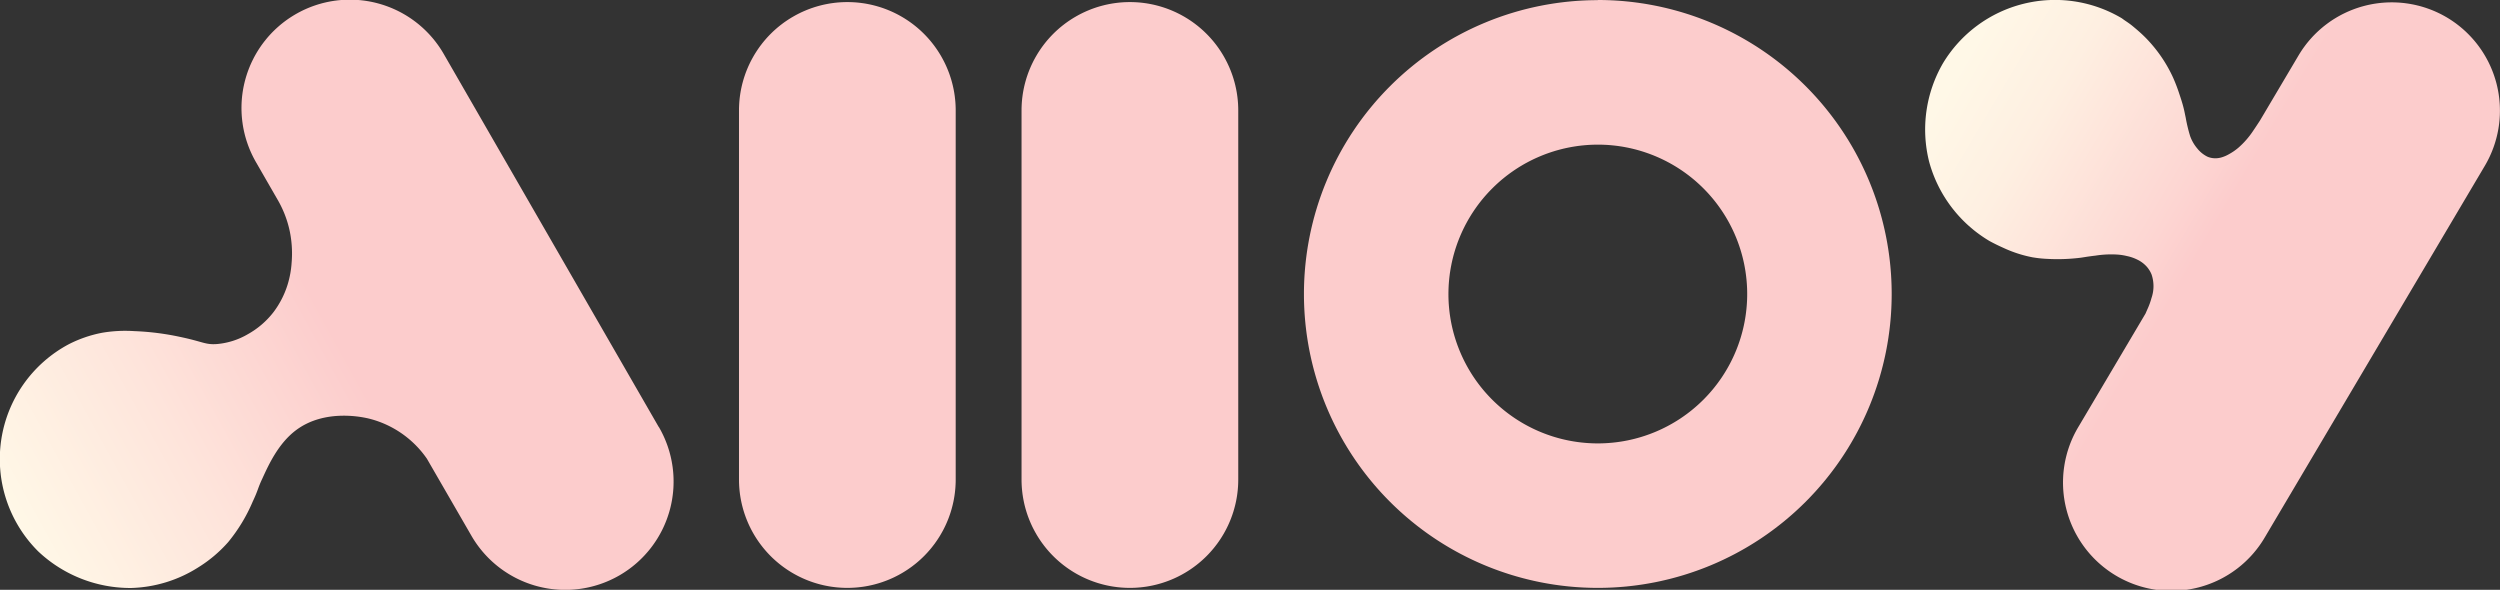 <svg id="Layer_1" data-name="Layer 1" xmlns="http://www.w3.org/2000/svg" xmlns:xlink="http://www.w3.org/1999/xlink" viewBox="0 0 490.53 115.73"><rect x="0" y="0" width="490.53" height="115.73" fill="#333333" stroke="none"/><defs><style>.cls-1{fill:#fccccc;}.cls-2{fill:url(#linear-gradient);}.cls-3{fill:url(#linear-gradient-2);}</style><linearGradient id="linear-gradient" x1="4.09" y1="104.99" x2="107.17" y2="48.29" gradientUnits="userSpaceOnUse"><stop offset="0" stop-color="#fff8e7"/><stop offset="0.31" stop-color="#fee4db"/><stop offset="0.62" stop-color="#fccccc"/></linearGradient><linearGradient id="linear-gradient-2" x1="381.1" y1="18.59" x2="467.49" y2="69.81" gradientUnits="userSpaceOnUse"><stop offset="0" stop-color="#fff8e7"/><stop offset="0.19" stop-color="#feefe1"/><stop offset="0.5" stop-color="#fdd5d2"/><stop offset="0.59" stop-color="#fccccc"/></linearGradient></defs><title>Artboard 1</title><path class="cls-1" d="M166.27,115.35A21.26,21.26,0,0,1,145,94.09V21.67a21.26,21.26,0,1,1,42.52,0V94.09A21.26,21.26,0,0,1,166.27,115.35Z"/><path class="cls-1" d="M221.7,115.35a21.26,21.26,0,0,1-21.26-21.26V21.67a21.26,21.26,0,0,1,42.52,0V94.09A21.26,21.26,0,0,1,221.7,115.35Z"/><path class="cls-1" d="M313.51,28.38a29.31,29.31,0,1,1-29.31,29.31,29.34,29.34,0,0,1,29.31-29.31m0-28.35a57.66,57.66,0,1,0,57.66,57.66A57.66,57.66,0,0,0,313.51,0Z"/><path class="cls-2" d="M129.27,83.81,87.12,10.68A21.26,21.26,0,1,0,50.28,31.91l4.37,7.59a20.84,20.84,0,0,1,2.24,6.05,21.59,21.59,0,0,1,.33,6,18.71,18.71,0,0,1-.8,4.33,17.59,17.59,0,0,1-2.76,5.37,16.53,16.53,0,0,1-5.06,4.34,14.41,14.41,0,0,1-6.08,1.92c-2.3.15-2.67-.47-7.25-1.42a51.72,51.72,0,0,0-8.94-1.12A26.89,26.89,0,0,0,20,65.3a24.46,24.46,0,0,0-6.48,2.23,25.53,25.53,0,0,0-6,40.68,26.35,26.35,0,0,0,18.25,7.16,25.85,25.85,0,0,0,13.06-4,26.15,26.15,0,0,0,5.94-5,32.33,32.33,0,0,0,4.81-7.94c1.11-2.35,1-2.65,1.88-4.5,1.25-2.74,3.13-6.86,6.54-9.46,5.77-4.4,13.48-2.57,14.58-2.29A19.6,19.6,0,0,1,83.76,90L92.43,105a21.26,21.26,0,1,0,36.84-21.23Z"/><path class="cls-3" d="M480.1,3.42A21.26,21.26,0,0,0,451,10.88l-7.56,12.76c-.44.68-.91,1.39-1.4,2.11a16.51,16.51,0,0,1-2.79,3.19,10.85,10.85,0,0,1-1.86,1.29,6.55,6.55,0,0,1-1.53.66A4.18,4.18,0,0,1,434,31a4,4,0,0,1-.86-.25,5.83,5.83,0,0,1-2-1.61,7.8,7.8,0,0,1-1.41-2.44,29.9,29.9,0,0,1-.86-3.57c-.25-1.19-.24-1.19-.36-1.69s-.33-1.34-.84-2.83a33.66,33.66,0,0,0-1.27-3.35,27.42,27.42,0,0,0-5.55-8c-.94-.93-1.82-1.66-2.5-2.22S416.85,4,416.35,3.6a25.67,25.67,0,0,0-35.11,8.8,25.93,25.93,0,0,0-2.72,19.33A26,26,0,0,0,390.38,47.3c.61.33,1.51.8,2.64,1.3a24.35,24.35,0,0,0,5.8,1.89,23.21,23.21,0,0,0,3,.31,36.43,36.43,0,0,0,5.8-.16c1.36-.14,1.1-.19,3.58-.49a19.72,19.72,0,0,1,4.53-.18,11.68,11.68,0,0,1,1.69.29,8.21,8.21,0,0,1,1.92.67,5.92,5.92,0,0,1,1.89,1.41,5.45,5.45,0,0,1,.92,1.48,7.11,7.11,0,0,1,0,4.65,13.87,13.87,0,0,1-.85,2.31l-.32.74-13.09,22.1a21.26,21.26,0,1,0,36.58,21.67l43.08-72.75A21.26,21.26,0,0,0,480.1,3.42Z"/></svg>